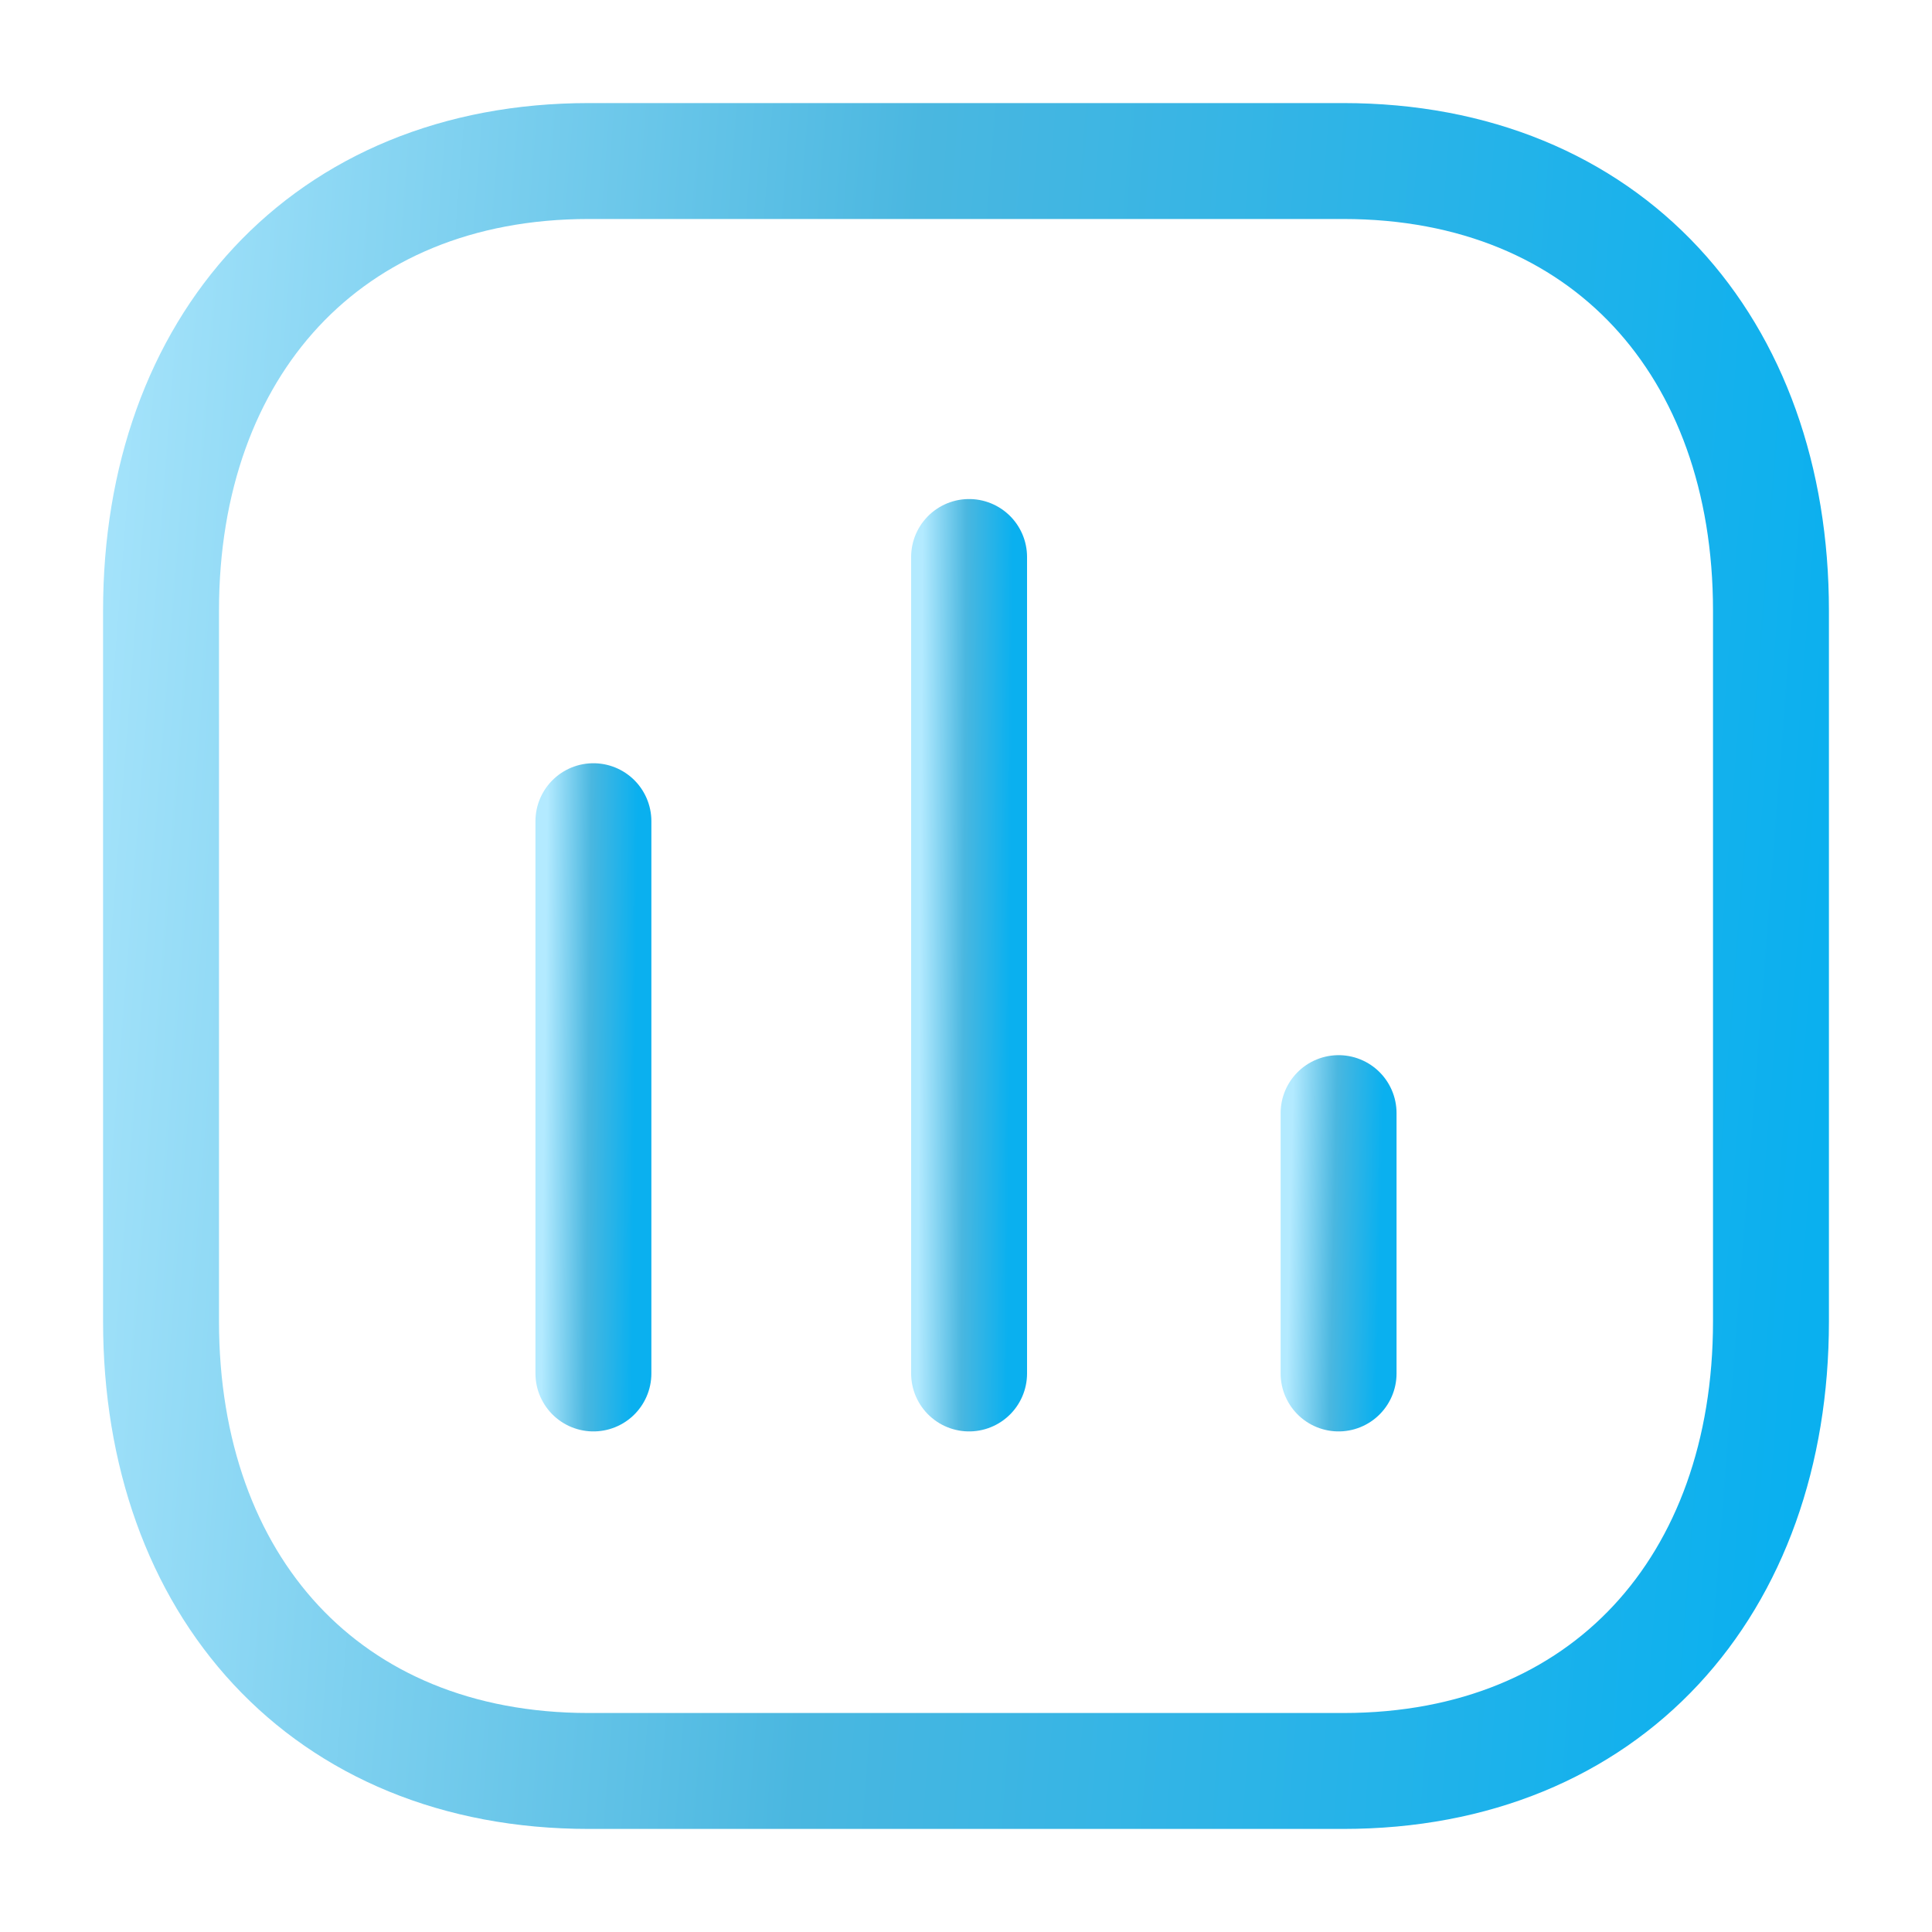 <svg width="20" height="20" viewBox="0 0 20 20" fill="none" xmlns="http://www.w3.org/2000/svg">
<defs>
<linearGradient id="paint0_linear_430_190" x1="6.54" y1="14.218" x2="5.476" y2="14.207" gradientUnits="userSpaceOnUse">
<stop stop-color="#0AB0EF"/>
<stop offset="0.451" stop-color="#4AB7E0"/>
<stop offset="0.878" stop-color="#B3EAFF"/>
</linearGradient>
<linearGradient id="paint1_linear_430_190" x1="10.429" y1="14.218" x2="9.365" y2="14.211" gradientUnits="userSpaceOnUse">
<stop stop-color="#0AB0EF"/>
<stop offset="0.451" stop-color="#4AB7E0"/>
<stop offset="0.878" stop-color="#B3EAFF"/>
</linearGradient>
<linearGradient id="paint2_linear_430_190" x1="14.254" y1="14.218" x2="13.191" y2="14.194" gradientUnits="userSpaceOnUse">
<stop stop-color="#0AB0EF"/>
<stop offset="0.451" stop-color="#4AB7E0"/>
<stop offset="0.878" stop-color="#B3EAFF"/>
</linearGradient>
<linearGradient id="paint3_linear_430_190" x1="18.333" y1="18.333" x2="-3.88" y2="16.614" gradientUnits="userSpaceOnUse">
<stop stop-color="#0AB0EF"/>
<stop offset="0.451" stop-color="#4AB7E0"/>
<stop offset="0.878" stop-color="#B3EAFF"/>
</linearGradient>
</defs>
<path d="M6.143 8.501V14.218" stroke="url(#paint0_linear_430_190)" stroke-width="1.2" stroke-linecap="round" stroke-linejoin="round"/>
<path d="M10.032 5.766V14.218" stroke="url(#paint1_linear_430_190)" stroke-width="1.2" stroke-linecap="round" stroke-linejoin="round"/>
<path d="M13.857 11.523V14.218" stroke="url(#paint2_linear_430_190)" stroke-width="1.2" stroke-linecap="round" stroke-linejoin="round"/>
<path fill-rule="evenodd" clip-rule="evenodd" d="M13.905 1.667H6.095C3.373 1.667 1.667 3.593 1.667 6.321V13.679C1.667 16.407 3.365 18.333 6.095 18.333H13.905C16.635 18.333 18.333 16.407 18.333 13.679V6.321C18.333 3.593 16.635 1.667 13.905 1.667Z" stroke="url(#paint3_linear_430_190)" stroke-width="1.2" stroke-linecap="round" stroke-linejoin="round"/>
</svg>

